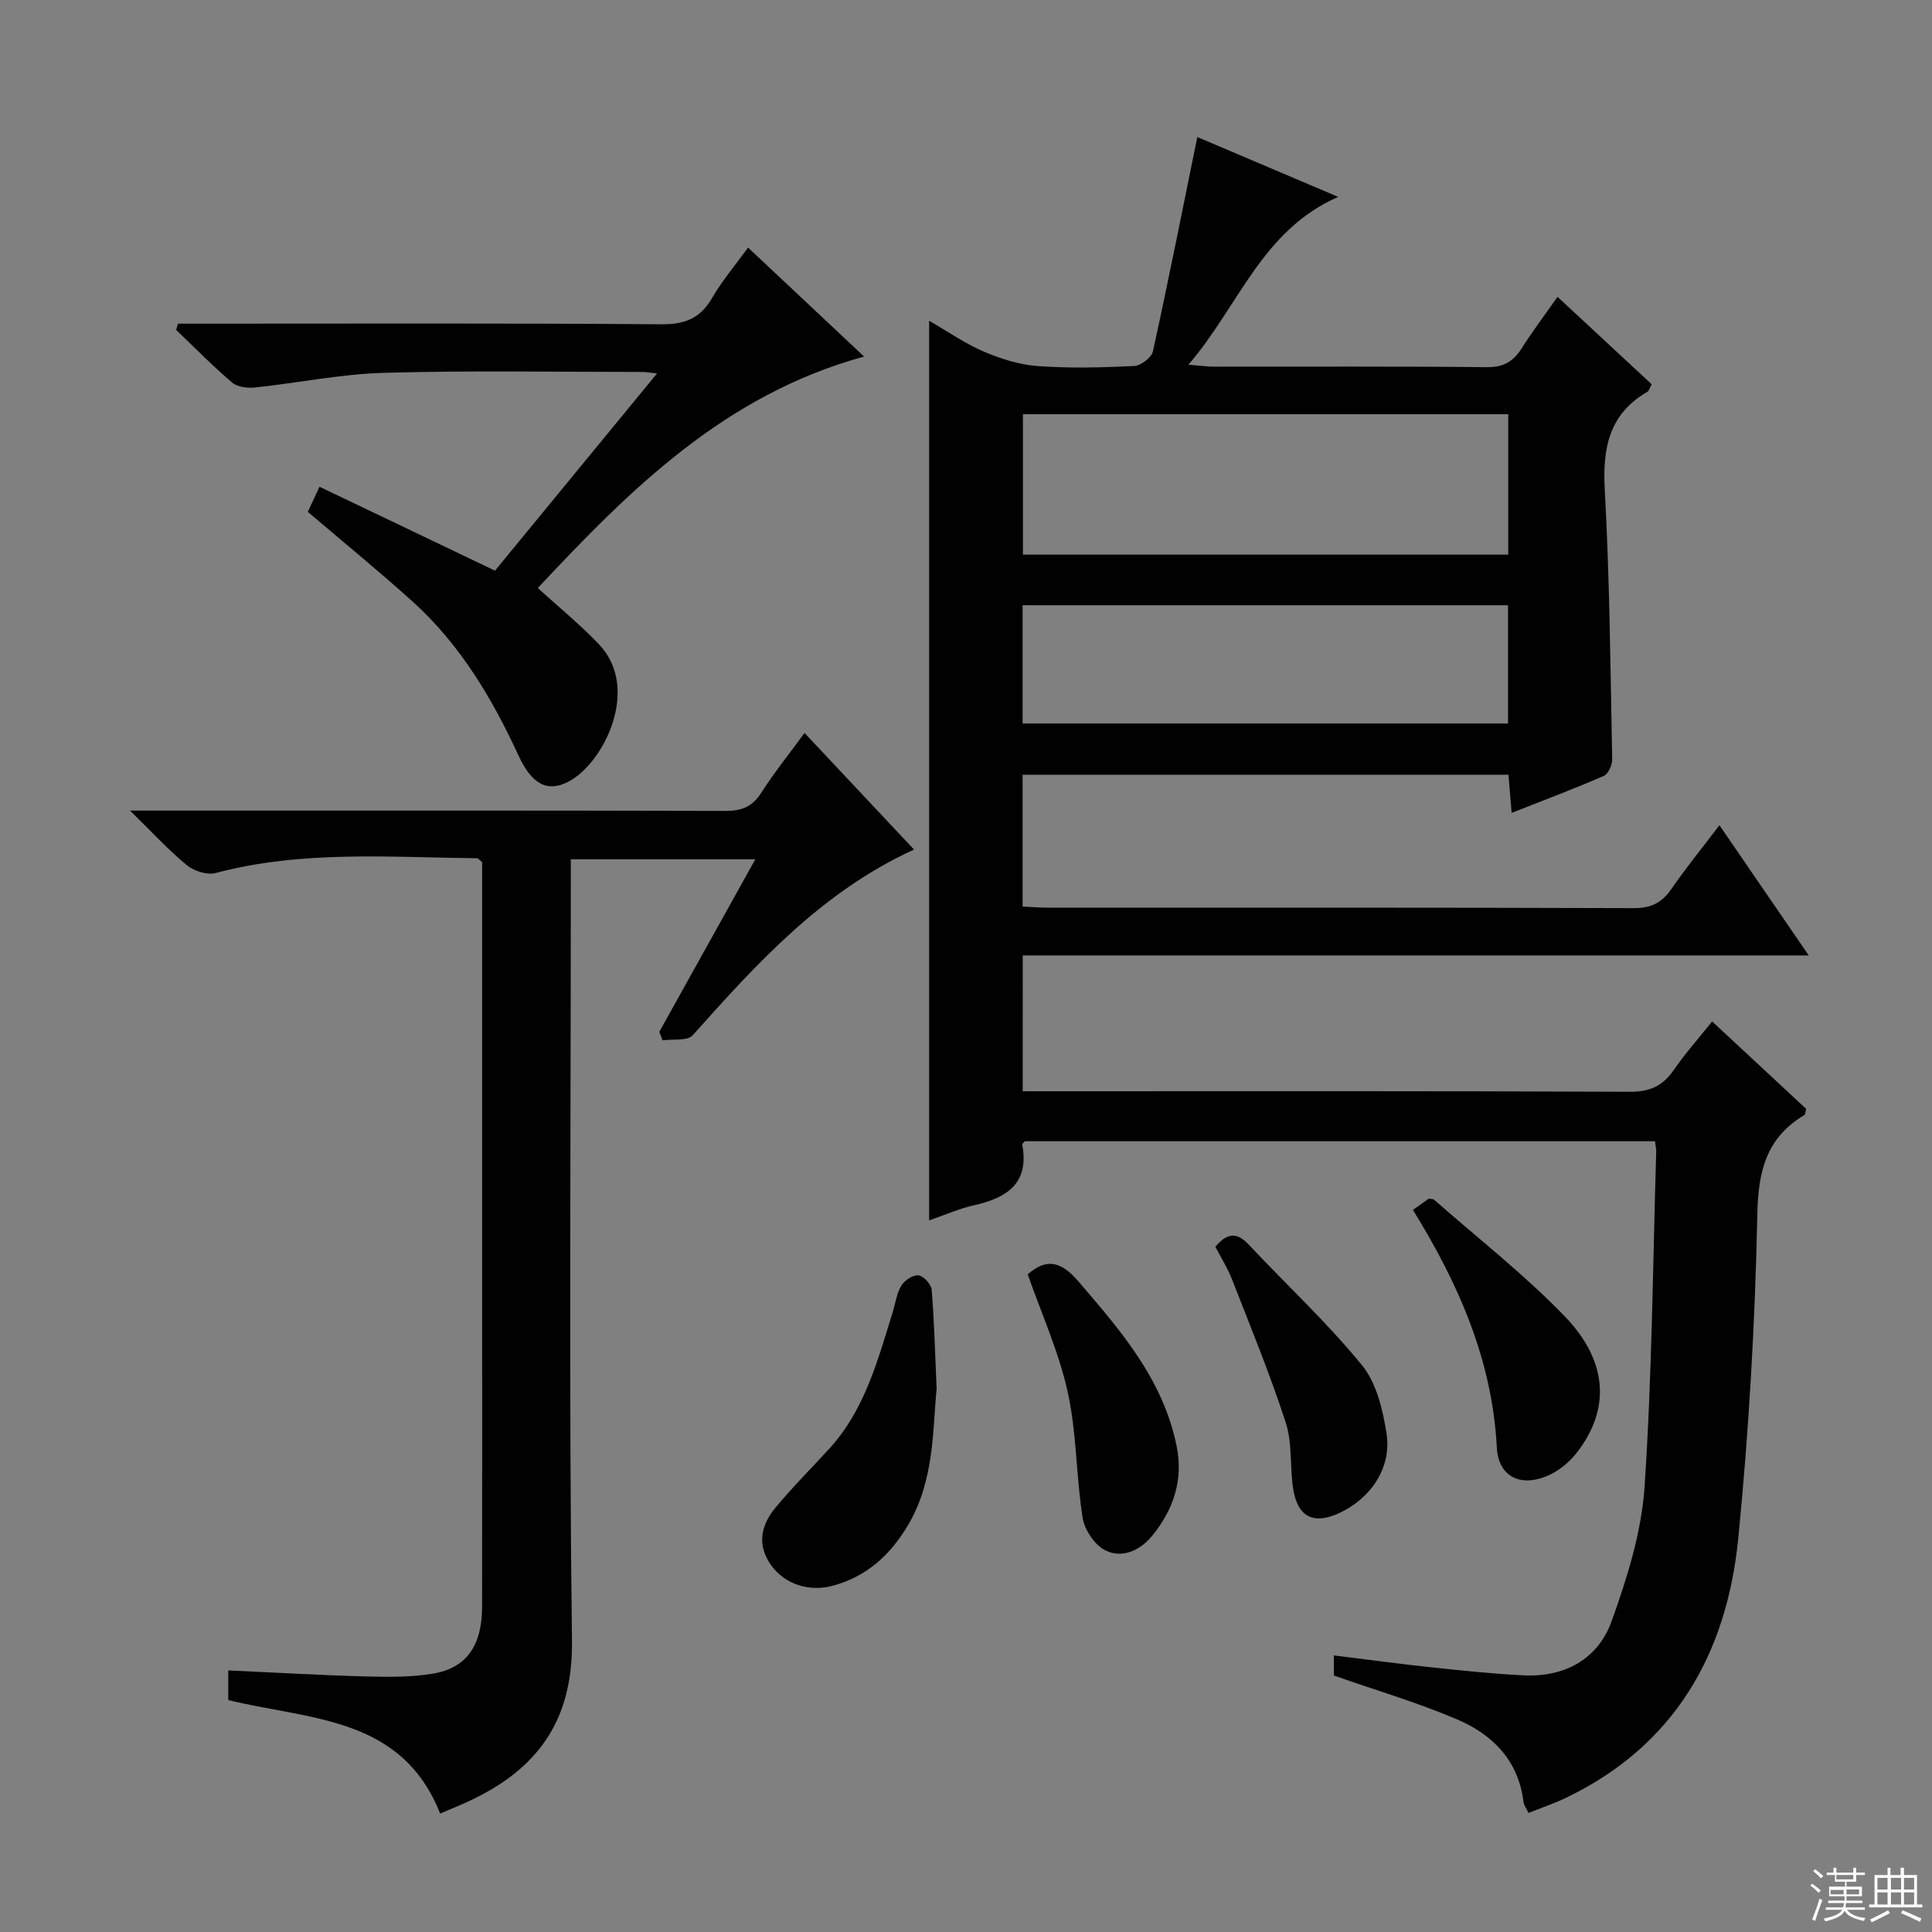 <svg enable-background="new 0 0 400 400" viewBox="0 0 400 400" xmlns="http://www.w3.org/2000/svg"><rect x="0" y="0" width="400" height="400" fill="#808080" stroke="none"/><g fill="#010102"><path d="m211.74 225.93h5.74c39.99 0 79.98-.07 119.97.11 4.15.02 6.82-1.22 9.1-4.53 2.34-3.4 5.11-6.5 7.93-10.03 6.73 6.26 13.17 12.24 19.46 18.09-.18.7-.15 1.16-.34 1.27-7.83 4.67-9.57 11.48-9.76 20.46-.46 22.41-1.74 44.86-3.95 67.17-2.36 23.91-13.18 43-35.8 53.81-2.38 1.14-4.89 1.98-7.62 3.07-.44-.93-.98-1.6-1.06-2.32-1.03-8.56-6.41-13.93-13.74-17.05-8.17-3.49-16.76-6.01-25.51-9.08 0-.76 0-2.19 0-4.16 6.98.86 13.67 1.77 20.38 2.48 6.28.67 12.57 1.33 18.87 1.64 8.56.43 15.43-3.35 18.27-11.24 3.22-8.96 6.18-18.42 6.81-27.82 1.55-23.06 1.71-46.21 2.41-69.33.02-.63-.14-1.27-.25-2.19-43.57 0-86.98 0-130.45 0-.16.2-.59.48-.55.69 1.5 8.1-3.23 11.05-10.06 12.59-3.04.68-5.95 1.99-9.22 3.11 0-62.14 0-123.91 0-186.26 3.85 2.22 7.38 4.69 11.26 6.36 3.53 1.51 7.39 2.74 11.18 3.02 6.63.48 13.33.31 19.98-.01 1.4-.07 3.63-1.75 3.91-3.03 3.2-14.58 6.1-29.22 9.19-44.38 8.95 3.8 18.44 7.84 29.16 12.39-15.88 7-20.53 22.57-31 34.75 2.5.2 3.88.4 5.26.4 18.83.02 37.66-.09 56.49.11 3.48.04 5.5-1.16 7.25-3.91 2.22-3.49 4.72-6.81 7.42-10.65 6.66 6.18 13.07 12.13 19.5 18.1-.42.74-.54 1.34-.89 1.55-7.93 4.6-9.3 11.61-8.83 20.26 1.02 18.59 1.17 37.23 1.54 55.86.02 1.17-.83 3.02-1.76 3.42-6.08 2.65-12.29 4.98-19.06 7.65-.24-2.84-.43-5.21-.66-7.9-33.56 0-66.93 0-100.59 0v27.29c1.84.09 3.45.23 5.06.23 40.49.01 80.98-.04 121.47.1 3.6.01 5.83-1.12 7.8-3.98 2.99-4.33 6.33-8.43 9.94-13.19 6.25 9.11 12.11 17.67 18.49 26.96-54.69 0-108.55 0-162.73 0-.01 9.58-.01 18.64-.01 28.12zm100.53-111.1c0-10 0-19.4 0-29.07-33.65 0-66.98 0-100.48 0v29.07zm-100.55 34.96h100.5c0-8.28 0-16.34 0-24.48-33.64 0-66.91 0-100.5 0z"/><path d="m166.57 151.75c7.74 8.24 15 15.98 22.67 24.14-19.14 8.77-32.51 23.54-45.82 38.45-1.1 1.23-4.12.74-6.24 1.05-.23-.59-.45-1.17-.68-1.76 6.51-11.7 13.02-23.39 19.88-35.72-12.9 0-25.21 0-38.2 0v5.84c0 51.99-.41 103.99.24 155.97.21 16.62-7.21 26.61-21.29 33.17-1.79.84-3.63 1.57-6.01 2.59-7.93-20.17-27.08-19.39-43.86-23.5 0-2 0-3.91 0-6.14 9.68.44 19.1 1 28.53 1.25 4.61.13 9.32.17 13.84-.58 6.96-1.16 10.17-5.81 10.18-13.8.04-22.83.01-45.66.01-68.49 0-26.83 0-53.66 0-80.49 0-1.82 0-3.65 0-5.24-.56-.43-.82-.8-1.08-.8-18.09-.19-36.25-1.69-54.1 3.06-1.76.47-4.49-.41-5.97-1.63-3.79-3.12-7.13-6.78-11.75-11.3h6.81c38.83 0 77.66-.04 116.48.07 3.35.01 5.55-.86 7.39-3.74 2.68-4.19 5.82-8.09 8.97-12.4z"/><path d="m102.48 118.15c11.11-13.53 22.06-26.86 33.55-40.83-1.58-.17-2.32-.31-3.06-.31-17.83 0-35.66-.33-53.48.18-8.9.25-17.76 2.09-26.65 3.03-1.56.16-3.65-.06-4.74-.98-4.05-3.44-7.78-7.26-11.63-10.93.13-.43.26-.86.38-1.3h5.08c31.66 0 63.31-.12 94.97.13 4.9.04 8.08-1.21 10.53-5.45 2.05-3.54 4.75-6.7 7.45-10.43 8.08 7.59 15.79 14.83 24.02 22.56-28.94 7.94-48.58 27.66-67.55 47.92 4.48 4.1 8.87 7.64 12.71 11.71 8.67 9.18.84 24.72-6.44 28.42-4.28 2.18-7.5.57-10.28-5.47-5.48-11.89-12.11-23-21.91-31.85-6.9-6.24-14.13-12.12-21.7-18.58.65-1.39 1.45-3.11 2.42-5.19 12.11 5.77 23.9 11.42 36.33 17.37z"/><path d="m193.92 287.48c-.85 8.64-.43 19.1-5.98 28.38-3.64 6.09-8.51 10.56-15.51 12.45-4.93 1.33-9.98-.32-12.79-4.26-3-4.22-2.07-8.3.91-11.9 3.49-4.22 7.38-8.11 11.09-12.15 7.35-8.01 10.03-18.19 13.14-28.17.59-1.9.84-3.99 1.83-5.65.65-1.1 2.42-2.26 3.55-2.13 1.05.12 2.64 1.85 2.73 2.97.52 6.28.68 12.6 1.03 20.46z"/><path d="m292.53 250.5c1.26-.9 2.33-1.66 3.27-2.33.52.09.92.04 1.11.22 9.08 7.99 18.69 15.48 27.07 24.16 9.04 9.38 9.41 19.36 2.42 28.29-1.57 2-3.83 3.82-6.17 4.78-5.74 2.34-10.03-.11-10.33-5.94-.94-17.95-7.81-33.72-17.37-49.18z"/><path d="m212.78 263.84c3.92-3.46 6.97-2.64 10.45 1.41 8.8 10.24 17.59 20.35 20.38 34.16 1.42 7.05-.67 13.15-5.02 18.51-2.44 3.01-6.18 4.83-9.72 3.08-2.2-1.09-4.33-4.23-4.72-6.73-1.37-8.64-1.21-17.56-3.09-26.06-1.84-8.32-5.44-16.23-8.28-24.37z"/><path d="m251.63 258.14c2.56-3.08 4.57-2.94 6.9-.46 7.82 8.32 16.23 16.14 23.44 24.95 3.02 3.69 4.34 9.27 5.1 14.2 1.08 7-3.21 13.35-9.7 16.39-5.34 2.51-8.68.94-9.62-4.91-.73-4.56-.15-9.47-1.55-13.77-3.25-10.04-7.29-19.82-11.13-29.67-.88-2.29-2.23-4.4-3.44-6.73z"/></g><path d="m374.8 390.4.4-.4c.7.5 1.3 1 1.8 1.4l-.5.5c-.5-.6-1.1-1.1-1.7-1.5zm1 7.3-.6-.3c.5-1.4 1.1-2.8 1.5-4.3.2.1.4.2.6.3-.5 1.3-1 2.8-1.5 4.3zm-.4-10.3.4-.4c.4.3 1 .8 1.7 1.4l-.5.5c-.4-.5-1-1-1.6-1.5zm2.5.3h1.7v-1h.6v1h3.5v-1h.6v1h1.8v.5h-1.8v1.4h-2v1h3.2v2h-3.2v.9h3.3v.5h-3.4c0 .3-.1.6-.1.9h4v.5h-3.7c.7.9 1.9 1.5 3.8 1.7-.1.2-.2.4-.3.6-2.1-.4-3.5-1.1-4-2.1-.4 1-1.8 1.7-4 2.2-.1-.2-.2-.4-.3-.6 2.1-.4 3.4-1 3.8-1.8h-3.4v-.5h3.6c.1-.3.1-.6.2-.9h-3.3v-.5h3.4c0-.3 0-.6 0-.9h-3.2v-2h3.3v-1h-2.1v-1.4h-1.7v-.5zm1.1 3.5v1h2.7c0-.3 0-.4 0-.4 0-.1 0-.2 0-.2 0-.1 0-.2 0-.3h-2.7zm1.2-3v.9h3.5v-.9zm4.7 3h-2.6v.6.4h2.6z" fill="#fbfcfa"/><path d="m393.6 386.7h.6v1.5h2.7v6.1h1.1v.6h-11v-.6h1.1v-6.1h2.7v-1.5h.6v1.5h2.1v-1.5zm-2.7 8.8.4.6c-1.2.6-2.5 1.3-3.8 1.9-.1-.2-.2-.4-.3-.6 1.2-.6 2.5-1.2 3.7-1.9zm-2.2-6.7v2.4h2.1v-2.4zm0 3v2.5h2.1v-2.5zm2.8-3v2.4h2.1v-2.4zm0 3v2.5h2.1v-2.5zm6 6.1c-1.4-.7-2.7-1.3-3.9-1.8l.3-.6c1.5.6 2.7 1.2 3.9 1.7zm-1.2-9.1h-2.1v2.4h2.1zm-2.1 3v2.5h2.1v-2.5z" fill="#fbfcfa"/></svg>